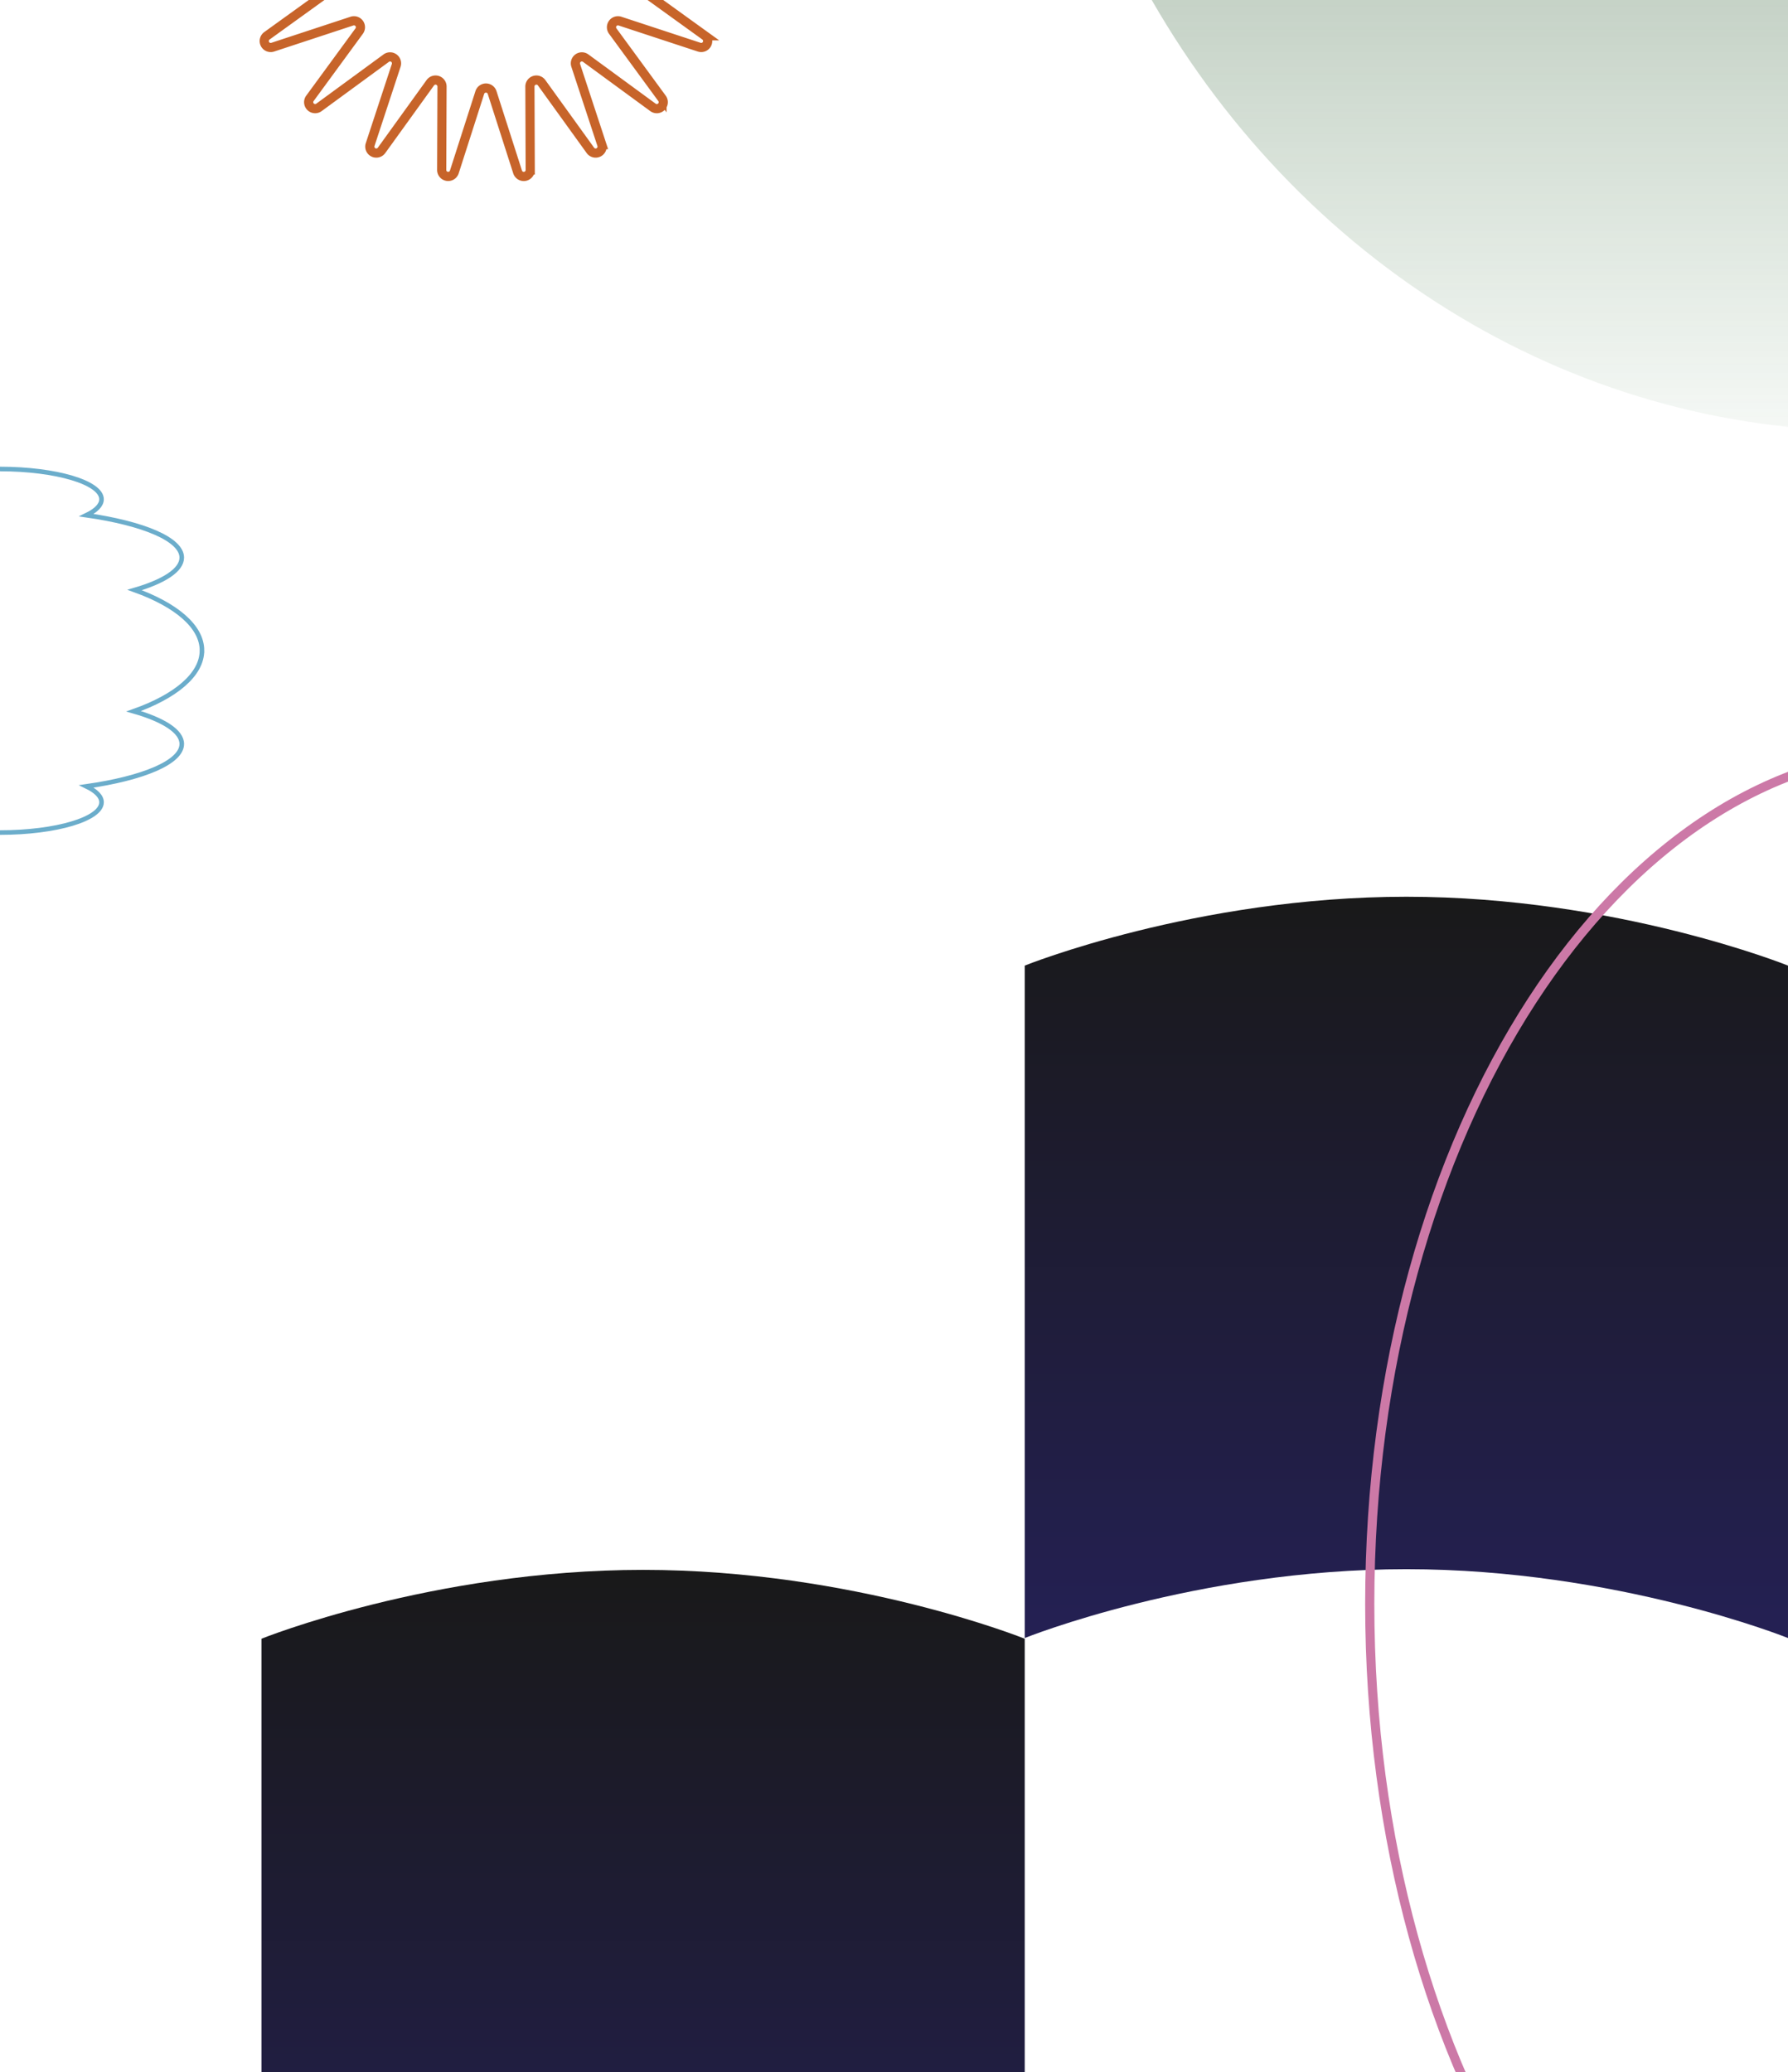 <svg xmlns="http://www.w3.org/2000/svg" width="390" height="452" viewBox="0 0 390 452">
    <defs>
        <linearGradient id="q5vowymyvb" x1=".5" x2=".5" y2="1" gradientUnits="objectBoundingBox">
            <stop offset="0" stop-color="#191919"/>
            <stop offset="1" stop-color="#242054"/>
        </linearGradient>
        <linearGradient id="5yivlzolcc" x1=".5" x2=".5" y2="1" gradientUnits="objectBoundingBox">
            <stop offset="0" stop-color="#191919"/>
            <stop offset="1" stop-color="#36723b" stop-opacity=".051"/>
        </linearGradient>
        <clipPath id="qh9qk21oga">
            <path data-name="Rectangle 1266" transform="translate(656.307 148.909)" style="fill:#fff;stroke:#707070" d="M0 0h390v452H0z"/>
        </clipPath>
    </defs>
    <g data-name="Mask Group 110" transform="translate(-656.307 -148.909)" style="clip-path:url(#qh9qk21oga)">
        <path data-name="Path 1075" d="m312.151 27.878 5.557-17.325a1.411 1.411 0 0 1 2.754.436l-.068 18.194a1.411 1.411 0 0 0 2.555.83l10.639-14.759a1.411 1.411 0 0 1 2.484 1.266l-5.688 17.28a1.411 1.411 0 0 0 2.174 1.579l14.679-10.749a1.411 1.411 0 0 1 1.972 1.972l-10.75 14.679a1.411 1.411 0 0 0 1.579 2.173l17.282-5.687a1.411 1.411 0 0 1 1.266 2.485l-14.76 10.639a1.411 1.411 0 0 0 .83 2.555l18.194-.068a1.411 1.411 0 0 1 .436 2.754l-17.323 5.558a1.411 1.411 0 0 0 0 2.686l17.325 5.557a1.411 1.411 0 0 1-.436 2.754l-18.194-.068a1.411 1.411 0 0 0-.83 2.555l14.76 10.639a1.411 1.411 0 0 1-1.266 2.484l-17.284-5.687a1.411 1.411 0 0 0-1.579 2.174l10.75 14.679a1.411 1.411 0 0 1-1.972 1.972l-14.679-10.75a1.411 1.411 0 0 0-2.174 1.579l5.687 17.282a1.411 1.411 0 0 1-2.484 1.266l-10.638-14.759a1.411 1.411 0 0 0-2.555.83l.068 18.194a1.41 1.41 0 0 1-2.754.436l-5.557-17.325a1.411 1.411 0 0 0-2.687 0l-5.557 17.325a1.411 1.411 0 0 1-2.754-.436l.069-18.194a1.411 1.411 0 0 0-2.555-.83l-10.639 14.759a1.411 1.411 0 0 1-2.484-1.266l5.687-17.282a1.411 1.411 0 0 0-2.174-1.579l-14.679 10.749a1.411 1.411 0 0 1-1.971-1.972l10.749-14.679a1.411 1.411 0 0 0-1.579-2.174L264.295 88.3a1.411 1.411 0 0 1-1.266-2.484l14.76-10.639a1.411 1.411 0 0 0-.831-2.555l-18.194.068a1.411 1.411 0 0 1-.436-2.754l17.325-5.557a1.411 1.411 0 0 0 0-2.686l-17.325-5.557a1.41 1.41 0 0 1 .436-2.754l18.194.068a1.411 1.411 0 0 0 .831-2.555l-14.76-10.639a1.411 1.411 0 0 1 1.266-2.485l17.282 5.687a1.41 1.41 0 0 0 1.579-2.173L272.407 26.6a1.411 1.411 0 0 1 1.971-1.972l14.679 10.749a1.411 1.411 0 0 0 2.174-1.579l-5.688-17.278a1.411 1.411 0 0 1 2.484-1.266l10.639 14.759a1.411 1.411 0 0 0 2.555-.83l-.069-18.194a1.411 1.411 0 0 1 2.754-.436l5.557 17.325a1.411 1.411 0 0 0 2.688 0z" transform="translate(451.498 70.902)" style="stroke-width:2px;stroke:#c7642a;fill:none"/>
        <path data-name="Path 1076" d="M2696.775 5022.044c-45.974 0-83.242 15.018-83.242 15.018v146.667s37.269-15.017 83.242-15.017 83.242 15.017 83.242 15.017v-146.667s-37.268-15.018-83.242-15.018z" transform="translate(-1900.196 -4530.724)" style="mix-blend-mode:screen;isolation:isolate;fill:url(#q5vowymyvb)"/>
        <path data-name="Path 1077" d="M2696.775 5022.044c-45.974 0-83.242 15.018-83.242 15.018v146.667s37.269-15.017 83.242-15.017 83.242 15.017 83.242 15.017v-146.667s-37.268-15.018-83.242-15.018z" transform="translate(-1733.711 -4677.542)" style="mix-blend-mode:screen;isolation:isolate;fill:url(#q5vowymyvb)"/>
        <ellipse data-name="Ellipse 1467" cx="184" cy="199" rx="184" ry="199" transform="translate(879.822 -155.091)" style="fill:url(#5yivlzolcc)"/>
        <path data-name="Path 1078" d="M583.461 42.924c0-5.24-5.673-9.946-14.684-13.186 6.387-1.867 10.279-4.345 10.279-7.065 0-4-8.41-7.474-20.793-9.253 2.085-1.008 3.291-2.195 3.291-3.466 0-3.65-9.915-6.608-22.146-6.608s-22.146 2.958-22.146 6.608c0 1.271 1.206 2.458 3.29 3.466-12.382 1.78-20.792 5.256-20.792 9.253 0 2.719 3.892 5.2 10.279 7.065-9.011 3.24-14.684 7.946-14.684 13.186 0 5.282 5.766 10.023 14.906 13.265-6.517 1.874-10.5 4.377-10.5 7.128 0 4 8.41 7.474 20.793 9.253-2.085 1.008-3.29 2.195-3.29 3.466 0 3.65 9.915 6.608 22.146 6.608s22.146-2.958 22.146-6.608c0-1.271-1.206-2.458-3.291-3.466 12.383-1.779 20.793-5.255 20.793-9.253 0-2.751-3.983-5.254-10.5-7.128 9.142-3.242 14.903-7.983 14.903-13.265z" transform="translate(116.899 247.859)" style="stroke:#6badcb;stroke-linecap:round;fill:none"/>
        <path data-name="Path 1079" d="M1615.836 41.633c-29.2 0-55.985 15.96-76.87 42.525-20.885-26.565-47.667-42.525-76.868-42.525-66.713 0-120.795 83.292-120.795 186.039s54.082 186.037 120.795 186.037c29.2 0 55.984-15.96 76.868-42.525 20.885 26.565 47.668 42.525 76.87 42.525 66.715 0 120.8-83.292 120.8-186.037s-54.085-186.039-120.8-186.039z" transform="translate(-386.226 271.083)" style="stroke:#cc79a7;stroke-width:2px;fill:none"/>
    </g>
</svg>

